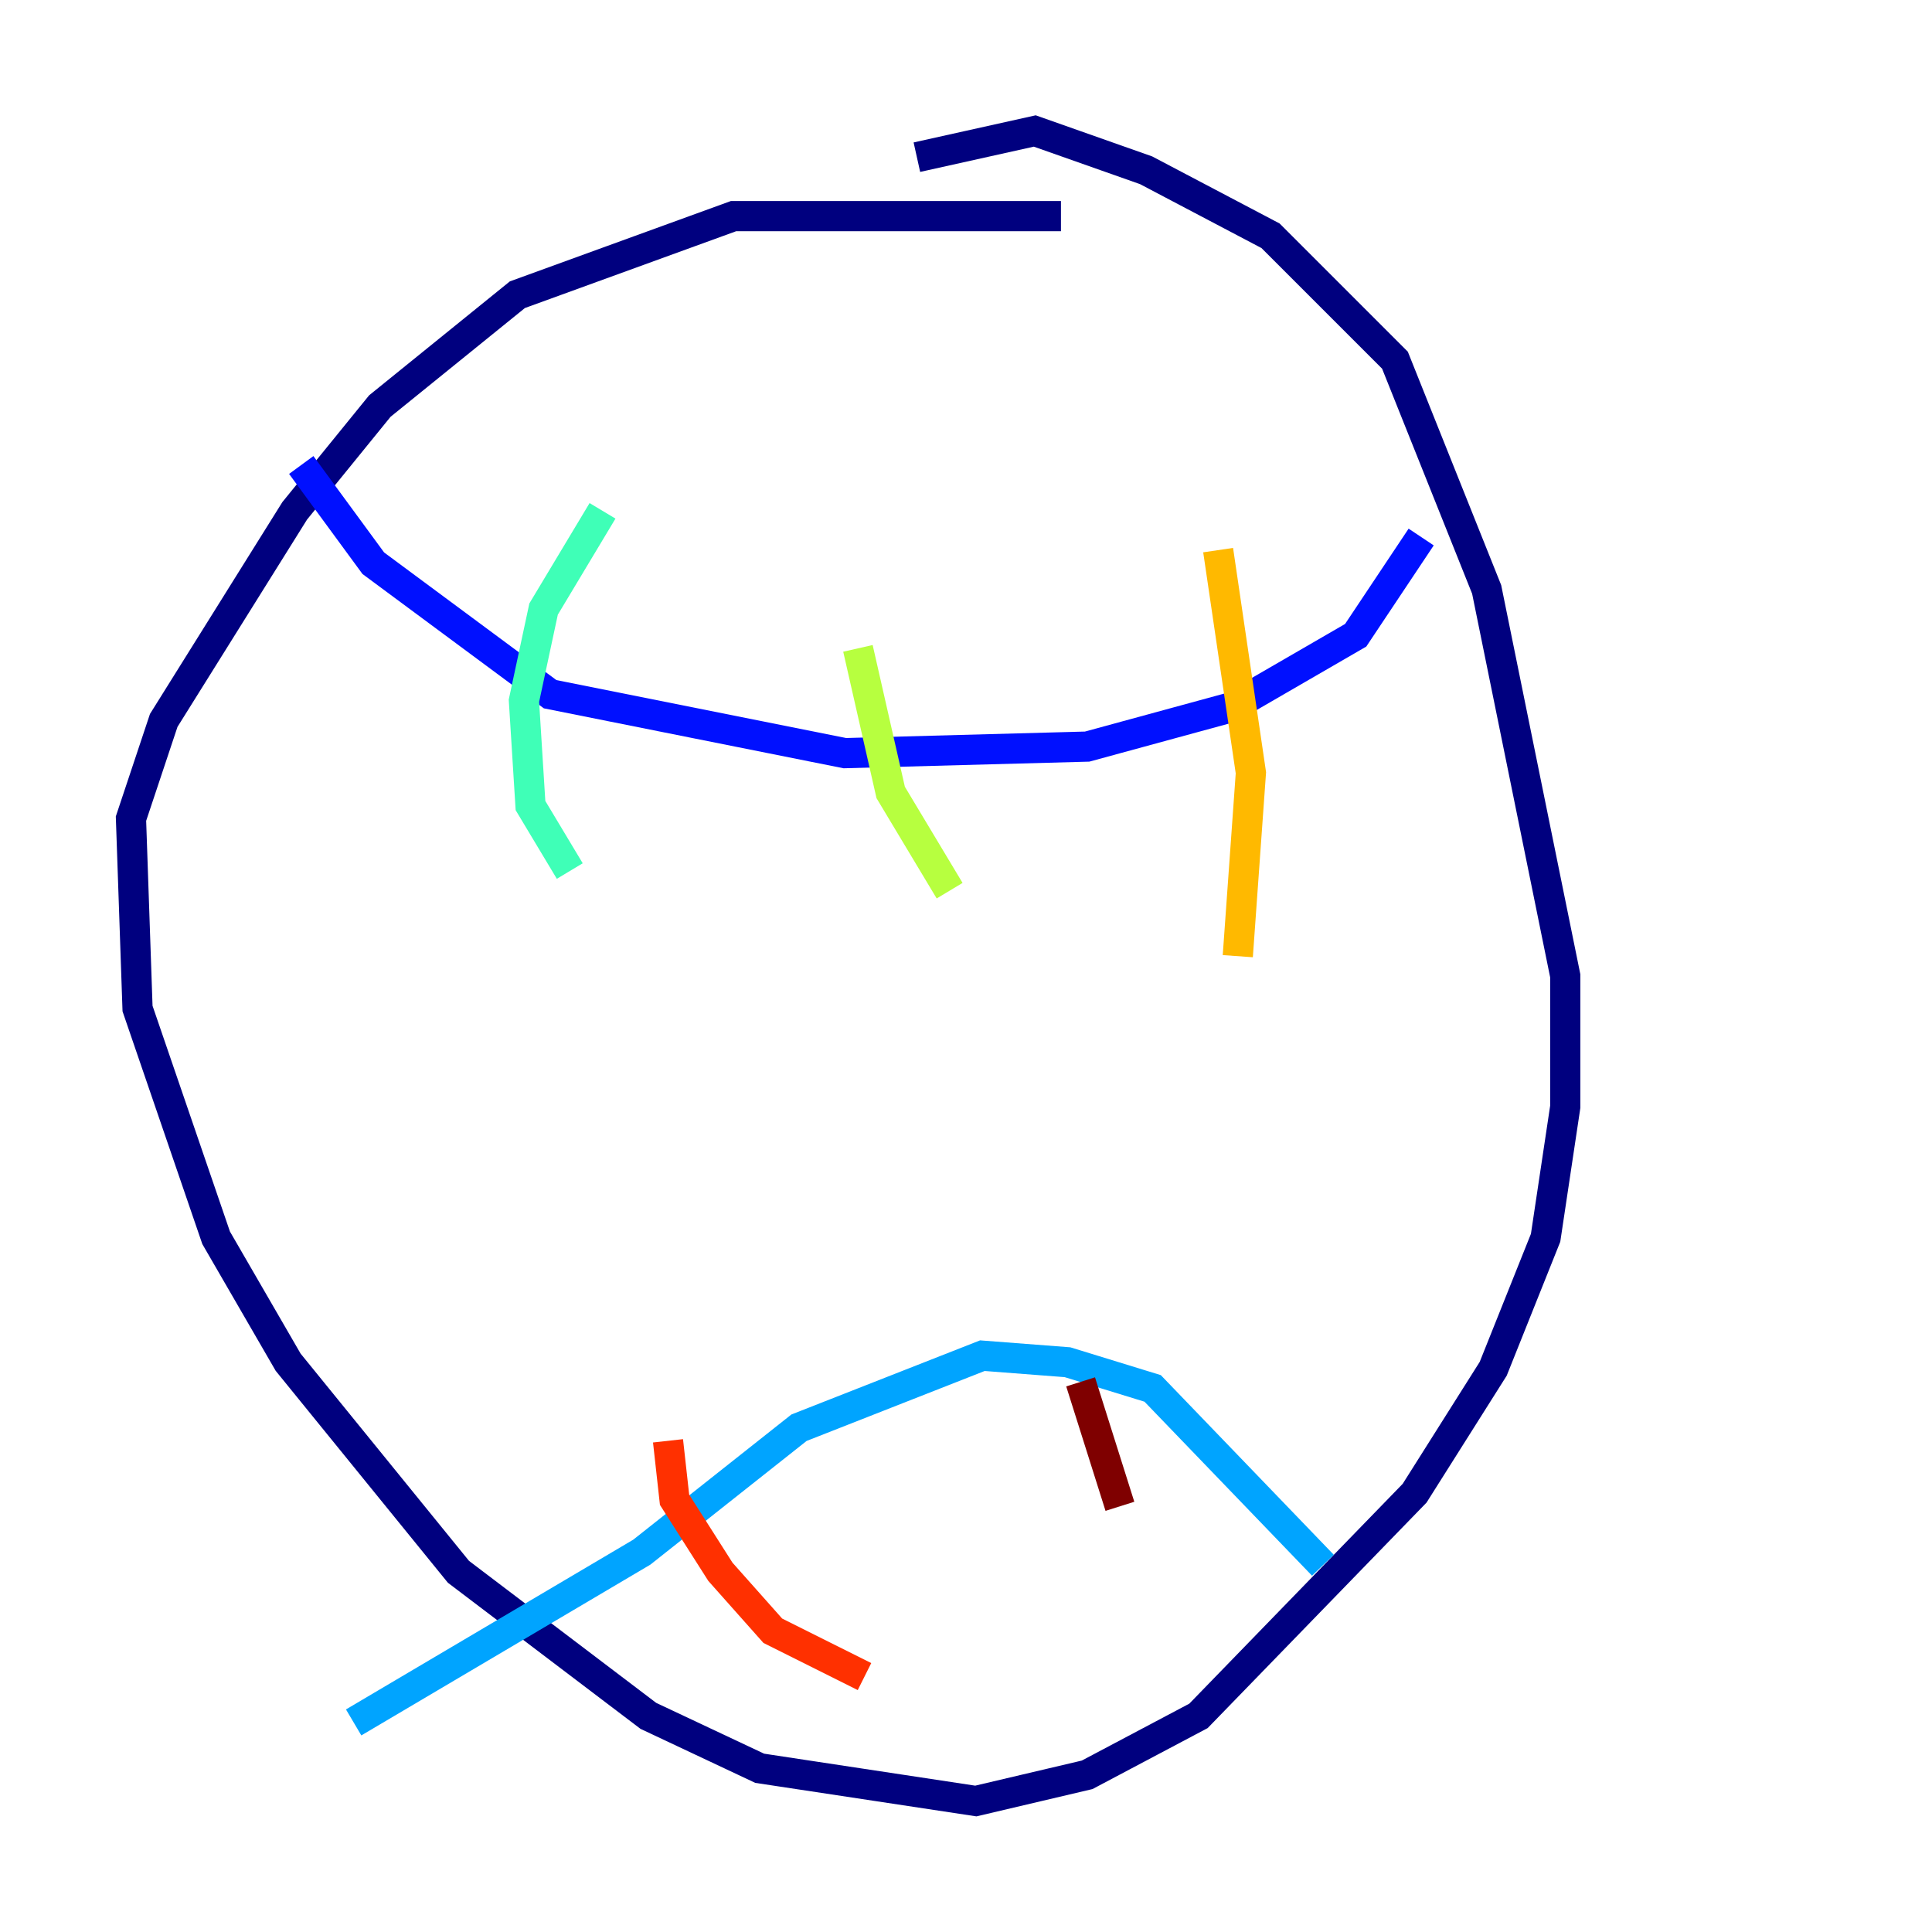 <?xml version="1.0" encoding="utf-8" ?>
<svg baseProfile="tiny" height="128" version="1.2" viewBox="0,0,128,128" width="128" xmlns="http://www.w3.org/2000/svg" xmlns:ev="http://www.w3.org/2001/xml-events" xmlns:xlink="http://www.w3.org/1999/xlink"><defs /><polyline fill="none" points="70.291,14.319 48.597,14.319 34.278,19.525 25.166,26.902 19.525,33.844 10.848,47.729 8.678,54.237 9.112,66.82 14.319,82.007 19.091,90.251 30.373,104.136 42.956,113.681 50.332,117.153 64.651,119.322 72.027,117.586 79.403,113.681 93.722,98.929 98.929,90.685 102.4,82.007 103.702,73.329 103.702,64.651 98.495,39.051 92.42,23.864 84.176,15.62 75.932,11.281 68.556,8.678 60.746,10.414" stroke="#00007f" stroke-width="2" /><polyline fill="none" points="19.959,30.807 24.732,37.315 36.447,45.993 55.973,49.898 72.027,49.464 81.573,46.861 89.817,42.088 94.156,35.58" stroke="#0010ff" stroke-width="2" /><polyline fill="none" points="23.43,114.115 42.522,102.834 52.936,94.59 65.085,89.817 70.725,90.251 76.366,91.986 87.647,103.702" stroke="#00a4ff" stroke-width="2" /><polyline fill="none" points="39.919,33.844 36.014,40.352 34.712,46.427 35.146,53.37 37.749,57.709" stroke="#3fffb7" stroke-width="2" /><polyline fill="none" points="56.841,42.956 59.01,52.502 62.915,59.01" stroke="#b7ff3f" stroke-width="2" /><polyline fill="none" points="80.705,36.447 82.875,51.2 82.007,63.349" stroke="#ffb900" stroke-width="2" /><polyline fill="none" points="44.258,95.458 44.691,99.363 47.729,104.136 51.2,108.041 57.275,111.078" stroke="#ff3000" stroke-width="2" /><polyline fill="none" points="71.593,91.552 74.197,99.797" stroke="#7f0000" stroke-width="2" /></svg>